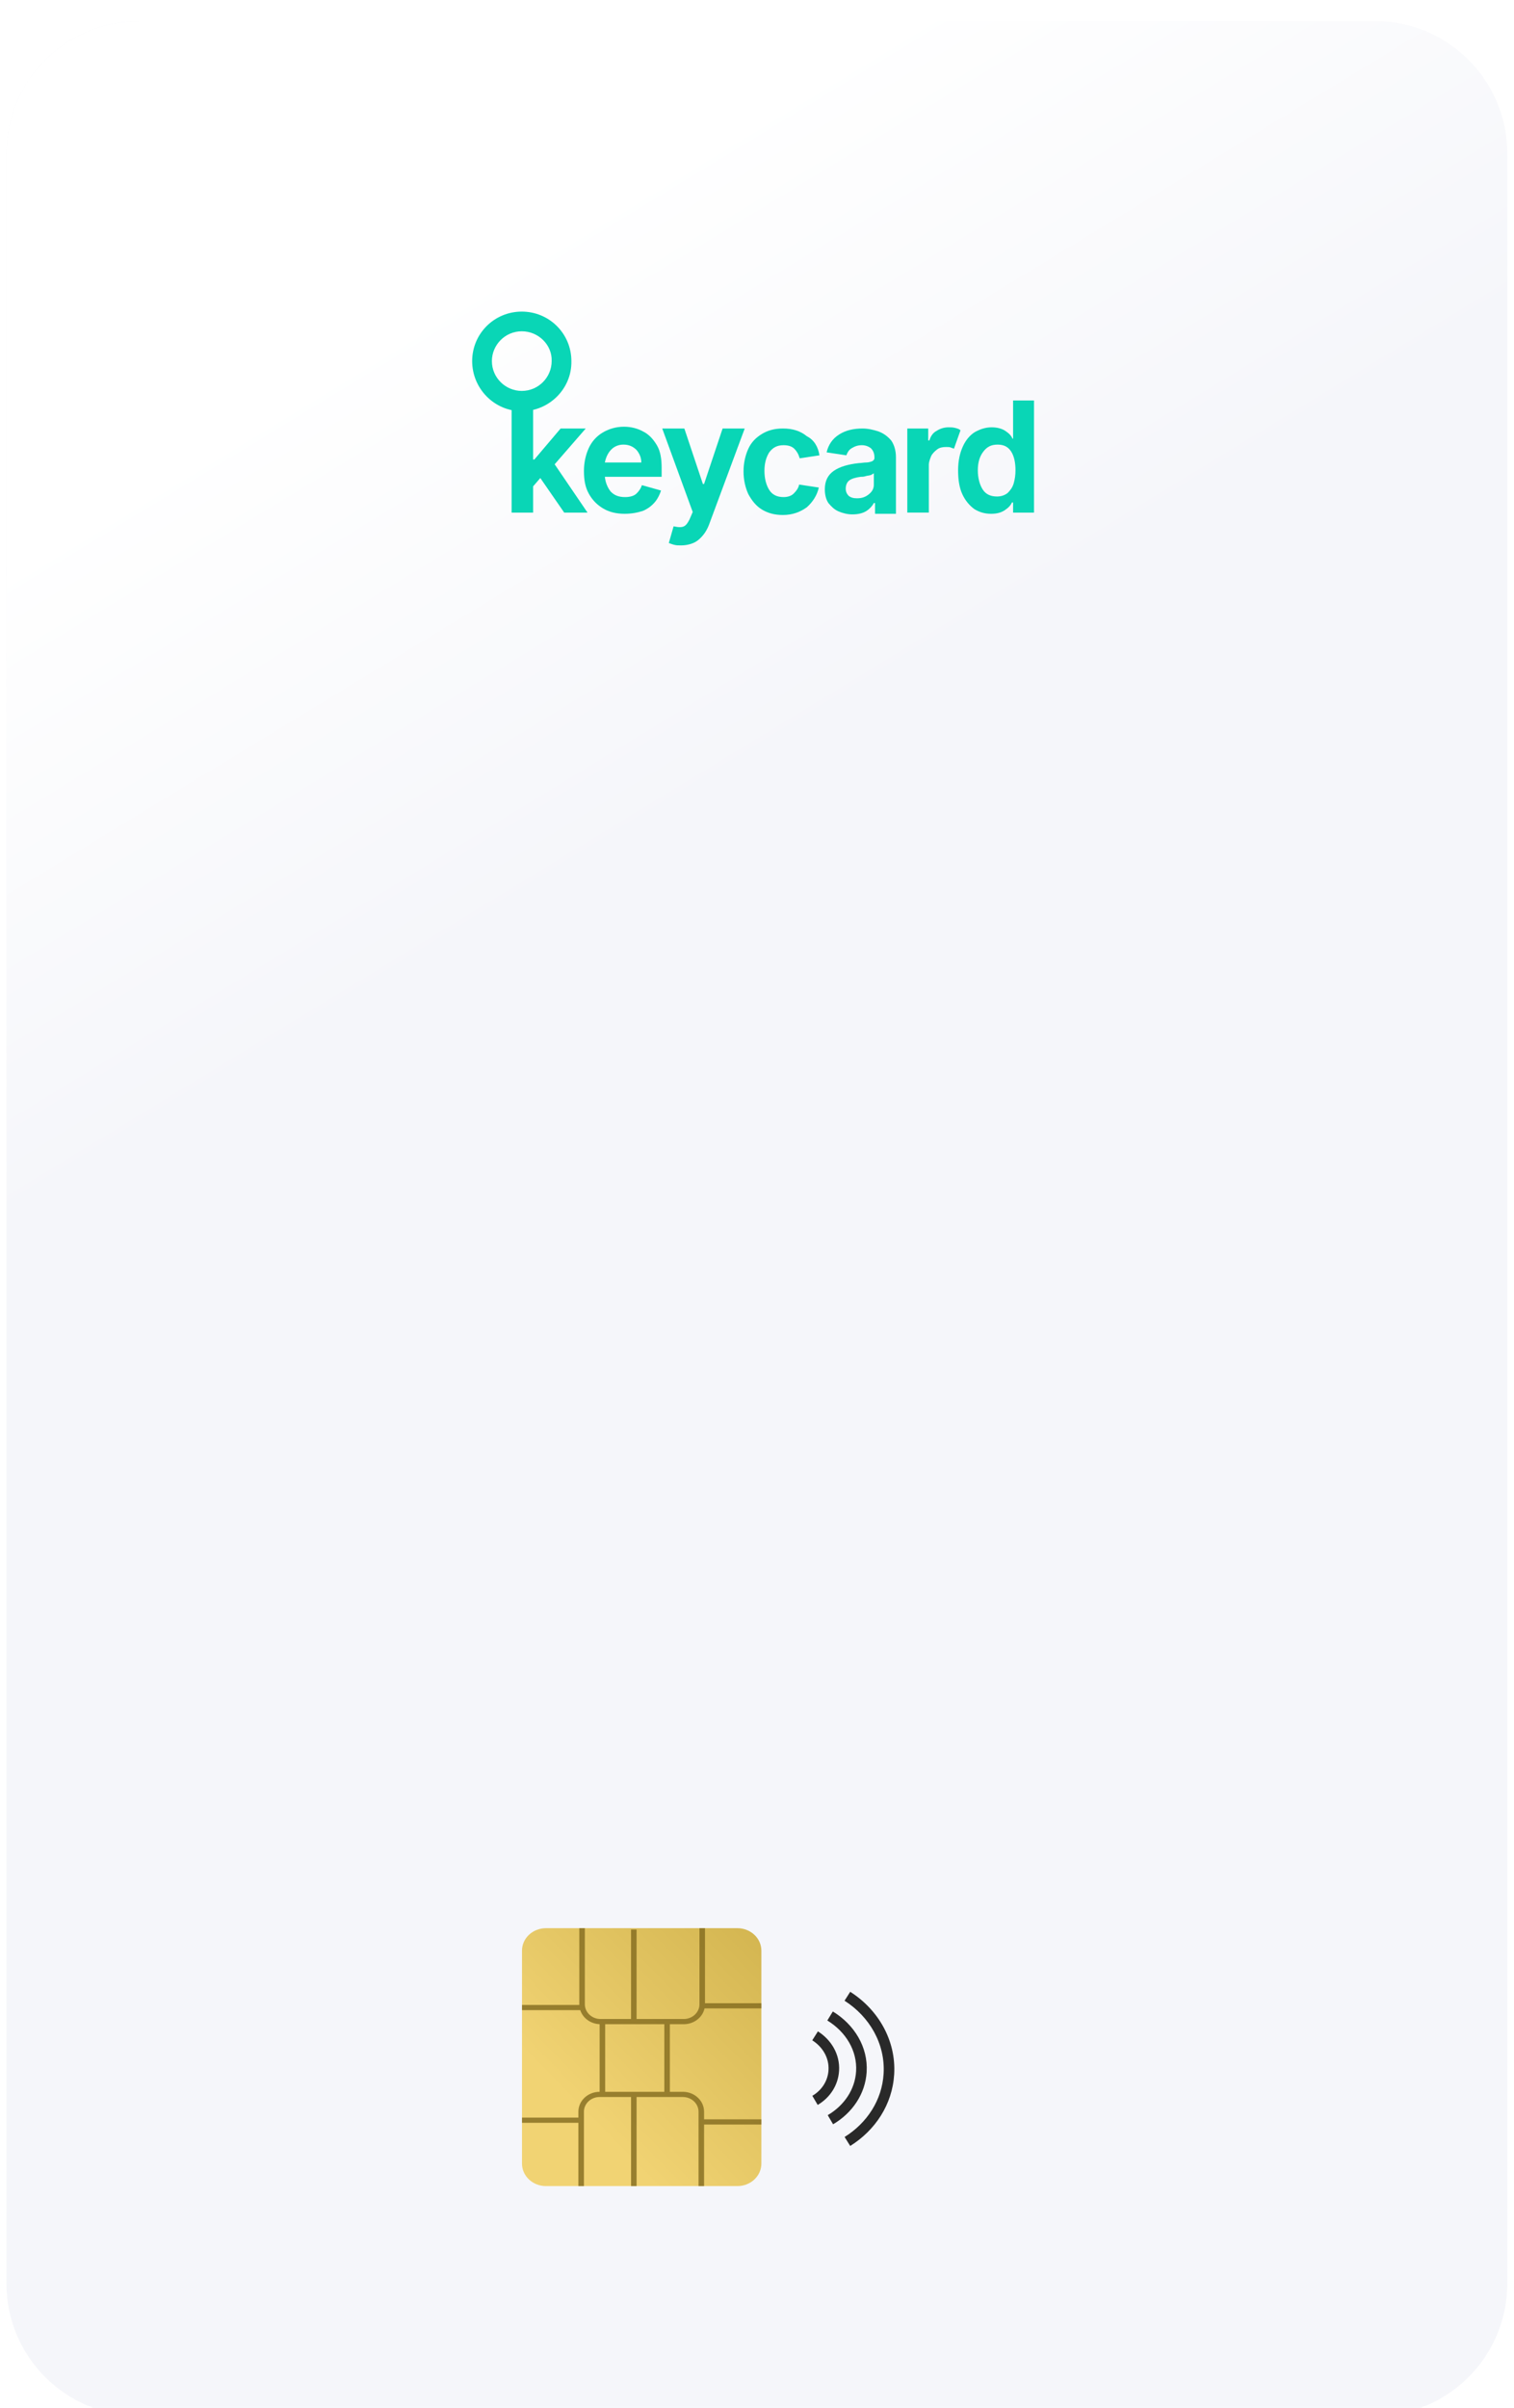 <svg xmlns="http://www.w3.org/2000/svg" width="229" height="364" fill="none" viewBox="0 0 229 364"><g filter="url(#filter0_di)"><g clip-path="url(#clip0)"><path fill="#F5F6FA" d="M21.979 362.208C10.933 362.208 1.979 353.254 1.979 342.208L1.979 20.209C1.979 9.163 10.933 0.208 21.979 0.208H208.979C220.025 0.208 228.979 9.163 228.979 20.209L228.979 342.208C228.979 353.254 220.025 362.208 208.979 362.208H21.979Z"/><path fill="url(#paint0_linear)" d="M21.979 362.208C10.933 362.208 1.979 353.254 1.979 342.208L1.979 20.209C1.979 9.163 10.933 0.208 21.979 0.208H208.979C220.025 0.208 228.979 9.163 228.979 20.209L228.979 342.208C228.979 353.254 220.025 362.208 208.979 362.208H21.979Z"/><path fill="#292929" fill-rule="evenodd" d="M136.248 310.576C136.551 305.44 133.834 300.795 129.6 298.101L128.741 299.45C132.544 301.87 134.915 305.992 134.65 310.481C134.415 314.475 132.14 317.935 128.751 320.048L129.598 321.405C133.376 319.049 135.978 315.144 136.248 310.576ZM130.489 310.113C130.671 307.024 128.959 304.167 126.137 302.439L126.972 301.075C130.207 303.055 132.309 306.429 132.087 310.207C131.888 313.565 129.896 316.433 127.009 318.129L126.198 316.75C128.69 315.286 130.327 312.867 130.489 310.113ZM124.713 304.083C126.725 305.352 128.06 307.547 127.914 310.028C127.783 312.239 126.535 314.113 124.68 315.204L123.869 313.825C125.3 312.984 126.22 311.573 126.316 309.934C126.424 308.115 125.449 306.439 123.859 305.435L124.713 304.083Z" clip-rule="evenodd"/><path fill="url(#paint1_linear)" fill-rule="evenodd" d="M79.954 324.069V291.887C79.954 290.009 81.575 288.486 83.575 288.486H112.541C114.541 288.486 116.162 290.009 116.162 291.887V324.069C116.162 325.948 114.541 327.47 112.541 327.47H83.575C81.575 327.47 79.954 325.948 79.954 324.069Z" clip-rule="evenodd"/><path fill="#826B1F" fill-opacity=".8" fill-rule="evenodd" d="M79.954 317.907V317.12H88.482V316.232C88.482 314.568 89.921 313.219 91.697 313.219V302.997C90.309 302.941 89.149 302.061 88.761 300.865V300.875H79.954V300.089H88.624C88.622 300.055 88.622 300.021 88.622 299.986V288.486H89.461V299.986C89.461 301.216 90.525 302.214 91.837 302.214H96.45V288.69H97.289V302.214H104.42C105.732 302.214 106.796 301.216 106.796 299.986V288.486H107.635V299.827H116.162V300.613H107.566C107.258 301.976 105.966 303 104.42 303H102.322V313.219H104.28C106.056 313.219 107.495 314.568 107.495 316.232V317.382H116.162V318.169H107.495V327.47H106.656V316.232C106.656 315.002 105.592 314.005 104.28 314.005H97.289V327.47H96.45V314.005H91.697C90.385 314.005 89.321 315.002 89.321 316.232V327.47H88.482V317.907H79.954ZM101.483 313.219H92.535V303H101.483V313.219Z" clip-rule="evenodd"/><path fill="#09D6B6" d="M86.34 74.491L82.724 69.261L81.639 70.523L81.639 74.491L78.384 74.491L78.384 56.187L81.639 56.187L81.639 66.466L81.82 66.466L85.797 61.777L89.595 61.777L84.894 67.187L89.866 74.491L86.34 74.491Z"/><path fill="#09D6B6" d="M95.472 74.671C94.206 74.671 93.121 74.4 92.217 73.859C91.313 73.318 90.59 72.597 90.047 71.605C89.505 70.613 89.324 69.531 89.324 68.179C89.324 66.916 89.595 65.744 90.047 64.752C90.499 63.761 91.222 62.949 92.126 62.408C93.031 61.867 94.115 61.507 95.381 61.507C96.466 61.507 97.46 61.777 98.274 62.228C99.178 62.679 99.811 63.4 100.353 64.302C100.896 65.203 101.077 66.376 101.077 67.728L101.077 69.08L92.488 69.08C92.579 69.982 92.94 70.794 93.392 71.335C93.935 71.876 94.567 72.146 95.562 72.146C96.285 72.146 96.918 71.966 97.28 71.605C97.641 71.244 97.912 70.884 98.093 70.343L100.986 71.154C100.806 71.695 100.534 72.326 100.082 72.867C99.63 73.408 99.088 73.859 98.274 74.22C97.46 74.49 96.556 74.671 95.472 74.671ZM95.291 64.212C94.567 64.212 93.935 64.482 93.483 64.933C93.031 65.384 92.669 66.015 92.488 66.916L98.003 66.916C98.003 66.195 97.732 65.564 97.28 65.023C96.737 64.482 96.104 64.212 95.291 64.212Z"/><path fill="#09D6B6" d="M105.506 75.031L105.777 74.4L101.166 61.777L104.511 61.777L107.314 70.162L107.495 70.162L110.298 61.777L113.643 61.777L108.218 76.384C108.037 76.835 107.766 77.376 107.405 77.826C107.043 78.277 106.591 78.728 106.048 78.999C105.506 79.269 104.783 79.449 103.969 79.449C103.607 79.449 103.336 79.449 102.975 79.359C102.613 79.269 102.432 79.179 102.161 79.089L102.884 76.564C103.698 76.744 104.24 76.744 104.602 76.474C104.873 76.293 105.235 75.752 105.506 75.031Z"/><path fill="#09D6B6" d="M124.944 65.834L121.96 66.285C121.779 65.654 121.508 65.203 121.147 64.842C120.785 64.482 120.243 64.301 119.519 64.301C118.525 64.301 117.892 64.662 117.35 65.383C116.897 66.105 116.626 67.006 116.626 68.179C116.626 69.351 116.897 70.343 117.35 71.064C117.802 71.785 118.525 72.146 119.519 72.146C120.152 72.146 120.695 71.966 121.056 71.605C121.418 71.244 121.779 70.793 121.87 70.252L124.853 70.703C124.582 71.875 123.949 72.867 123.045 73.679C122.051 74.4 120.875 74.851 119.429 74.851C118.163 74.851 117.169 74.58 116.265 74.039C115.361 73.498 114.728 72.687 114.185 71.695C113.733 70.703 113.462 69.531 113.462 68.269C113.462 67.006 113.733 65.834 114.185 64.842C114.637 63.851 115.361 63.129 116.265 62.588C117.169 62.047 118.163 61.777 119.429 61.777C120.875 61.777 122.051 62.137 123.045 62.949C124.13 63.49 124.763 64.572 124.944 65.834Z"/><path fill="#09D6B6" d="M133.352 73.048L133.171 73.048C132.99 73.408 132.629 73.859 132.086 74.22C131.544 74.58 130.82 74.761 129.916 74.761C129.193 74.761 128.47 74.58 127.837 74.31C127.204 74.039 126.752 73.589 126.3 73.048C125.938 72.507 125.758 71.785 125.758 70.974C125.758 69.711 126.21 68.81 127.114 68.179C128.018 67.547 129.284 67.187 130.911 67.006C131.272 67.006 131.634 66.916 131.996 66.916C132.357 66.916 132.629 66.826 132.9 66.736C133.081 66.646 133.261 66.465 133.261 66.285L133.261 66.105C133.261 65.564 133.081 65.113 132.719 64.752C132.357 64.482 131.905 64.301 131.363 64.301C130.73 64.301 130.278 64.482 129.826 64.752C129.374 65.023 129.193 65.383 129.012 65.834L126.029 65.383C126.3 64.211 126.933 63.31 127.927 62.678C128.922 62.047 130.097 61.777 131.453 61.777C132.267 61.777 133.081 61.957 133.894 62.228C134.618 62.498 135.25 62.949 135.793 63.58C136.245 64.211 136.516 65.113 136.516 66.105L136.516 74.671L133.352 74.671L133.352 73.048ZM133.171 70.252L133.171 68.539C133.081 68.629 132.9 68.72 132.719 68.81C132.448 68.9 132.177 68.9 131.905 68.99C131.634 69.08 131.363 69.08 131.182 69.08C130.459 69.17 129.826 69.351 129.464 69.621C129.103 69.892 128.922 70.343 128.922 70.884C128.922 71.334 129.103 71.695 129.374 71.966C129.736 72.236 130.097 72.326 130.64 72.326C131.363 72.326 131.905 72.146 132.448 71.695C132.99 71.244 133.171 70.793 133.171 70.252Z"/><path fill="#09D6B6" d="M146.28 62.048L145.286 64.843C145.196 64.753 145.015 64.753 144.834 64.662C144.653 64.572 144.382 64.572 144.111 64.572C143.568 64.572 143.116 64.662 142.755 64.933C142.393 65.203 142.031 65.564 141.851 65.925C141.67 66.376 141.489 66.826 141.489 67.277L141.489 74.49L138.234 74.49L138.234 61.777L141.398 61.777L141.398 63.58L141.579 63.58C141.76 62.949 142.122 62.408 142.664 62.138C143.207 61.777 143.839 61.597 144.472 61.597C144.834 61.597 145.105 61.597 145.467 61.687C145.828 61.777 146.1 61.867 146.28 62.048Z"/><path fill="#09D6B6" d="M157.4 74.491L154.235 74.491L154.235 72.958L154.055 72.958C153.874 73.409 153.512 73.769 152.97 74.13C152.427 74.491 151.794 74.671 150.89 74.671C149.896 74.671 149.082 74.4 148.359 73.95C147.636 73.409 147.003 72.687 146.551 71.695C146.099 70.704 145.918 69.531 145.918 68.089C145.918 66.646 146.189 65.474 146.641 64.482C147.093 63.49 147.726 62.769 148.449 62.318C149.263 61.867 150.077 61.597 150.981 61.597C151.794 61.597 152.518 61.777 153.06 62.138C153.603 62.498 153.964 62.859 154.145 63.31L154.235 63.31L154.235 57.539L157.4 57.539L157.4 74.491ZM148.901 68.089C148.901 69.261 149.173 70.253 149.625 70.974C150.077 71.695 150.8 72.056 151.794 72.056C152.427 72.056 152.97 71.876 153.422 71.515C153.783 71.154 154.145 70.704 154.326 70.073C154.507 69.441 154.597 68.81 154.597 68.089C154.597 67.007 154.416 66.015 153.964 65.294C153.512 64.572 152.879 64.212 151.885 64.212C150.89 64.212 150.258 64.572 149.715 65.294C149.173 66.015 148.901 66.917 148.901 68.089Z"/><path fill="#09D6B6" d="M79.921 59.162C75.762 59.162 72.417 55.736 72.417 51.588C72.417 47.441 75.762 44.105 79.921 44.105C84.08 44.105 87.425 47.441 87.425 51.588C87.515 55.736 84.08 59.162 79.921 59.162ZM79.921 47.08C77.39 47.08 75.401 49.154 75.401 51.588C75.401 54.113 77.48 56.097 79.921 56.097C82.453 56.097 84.442 54.023 84.442 51.588C84.532 49.154 82.453 47.08 79.921 47.08Z"/></g></g><defs><filter id="filter0_di" width="228" height="363" x=".979" y=".208" color-interpolation-filters="sRGB" filterUnits="userSpaceOnUse"><feFlood flood-opacity="0" result="BackgroundImageFix"/><feColorMatrix in="SourceAlpha" type="matrix" values="0 0 0 0 0 0 0 0 0 0 0 0 0 0 0 0 0 0 127 0"/><feOffset dx="-1" dy="1"/><feColorMatrix type="matrix" values="0 0 0 0 0.8 0 0 0 0 0.8 0 0 0 0 0.8 0 0 0 1 0"/><feBlend in2="BackgroundImageFix" mode="normal" result="effect1_dropShadow"/><feBlend in="SourceGraphic" in2="effect1_dropShadow" mode="normal" result="shape"/><feColorMatrix in="SourceAlpha" result="hardAlpha" type="matrix" values="0 0 0 0 0 0 0 0 0 0 0 0 0 0 0 0 0 0 127 0"/><feOffset dy="2"/><feComposite in2="hardAlpha" k2="-1" k3="1" operator="arithmetic"/><feColorMatrix type="matrix" values="0 0 0 0 1 0 0 0 0 1 0 0 0 0 1 0 0 0 0.4 0"/><feBlend in2="shape" mode="normal" result="effect2_innerShadow"/></filter><linearGradient id="paint0_linear" x1="41.203" x2="233.708" y1="57.062" y2="373.054" gradientUnits="userSpaceOnUse"><stop stop-color="#fff"/><stop offset=".237" stop-color="#fff" stop-opacity="0"/></linearGradient><linearGradient id="paint1_linear" x1="90.399" x2="118.171" y1="317.724" y2="290.538" gradientUnits="userSpaceOnUse"><stop stop-color="#F1D373"/><stop offset="1" stop-color="#D3B550"/></linearGradient><clipPath id="clip0"><path fill="#fff" d="M21.979 362.208C10.933 362.208 1.979 353.254 1.979 342.208L1.979 20.209C1.979 9.163 10.933 0.208 21.979 0.208H208.979C220.025 0.208 228.979 9.163 228.979 20.209L228.979 342.208C228.979 353.254 220.025 362.208 208.979 362.208H21.979Z"/></clipPath></defs></svg>